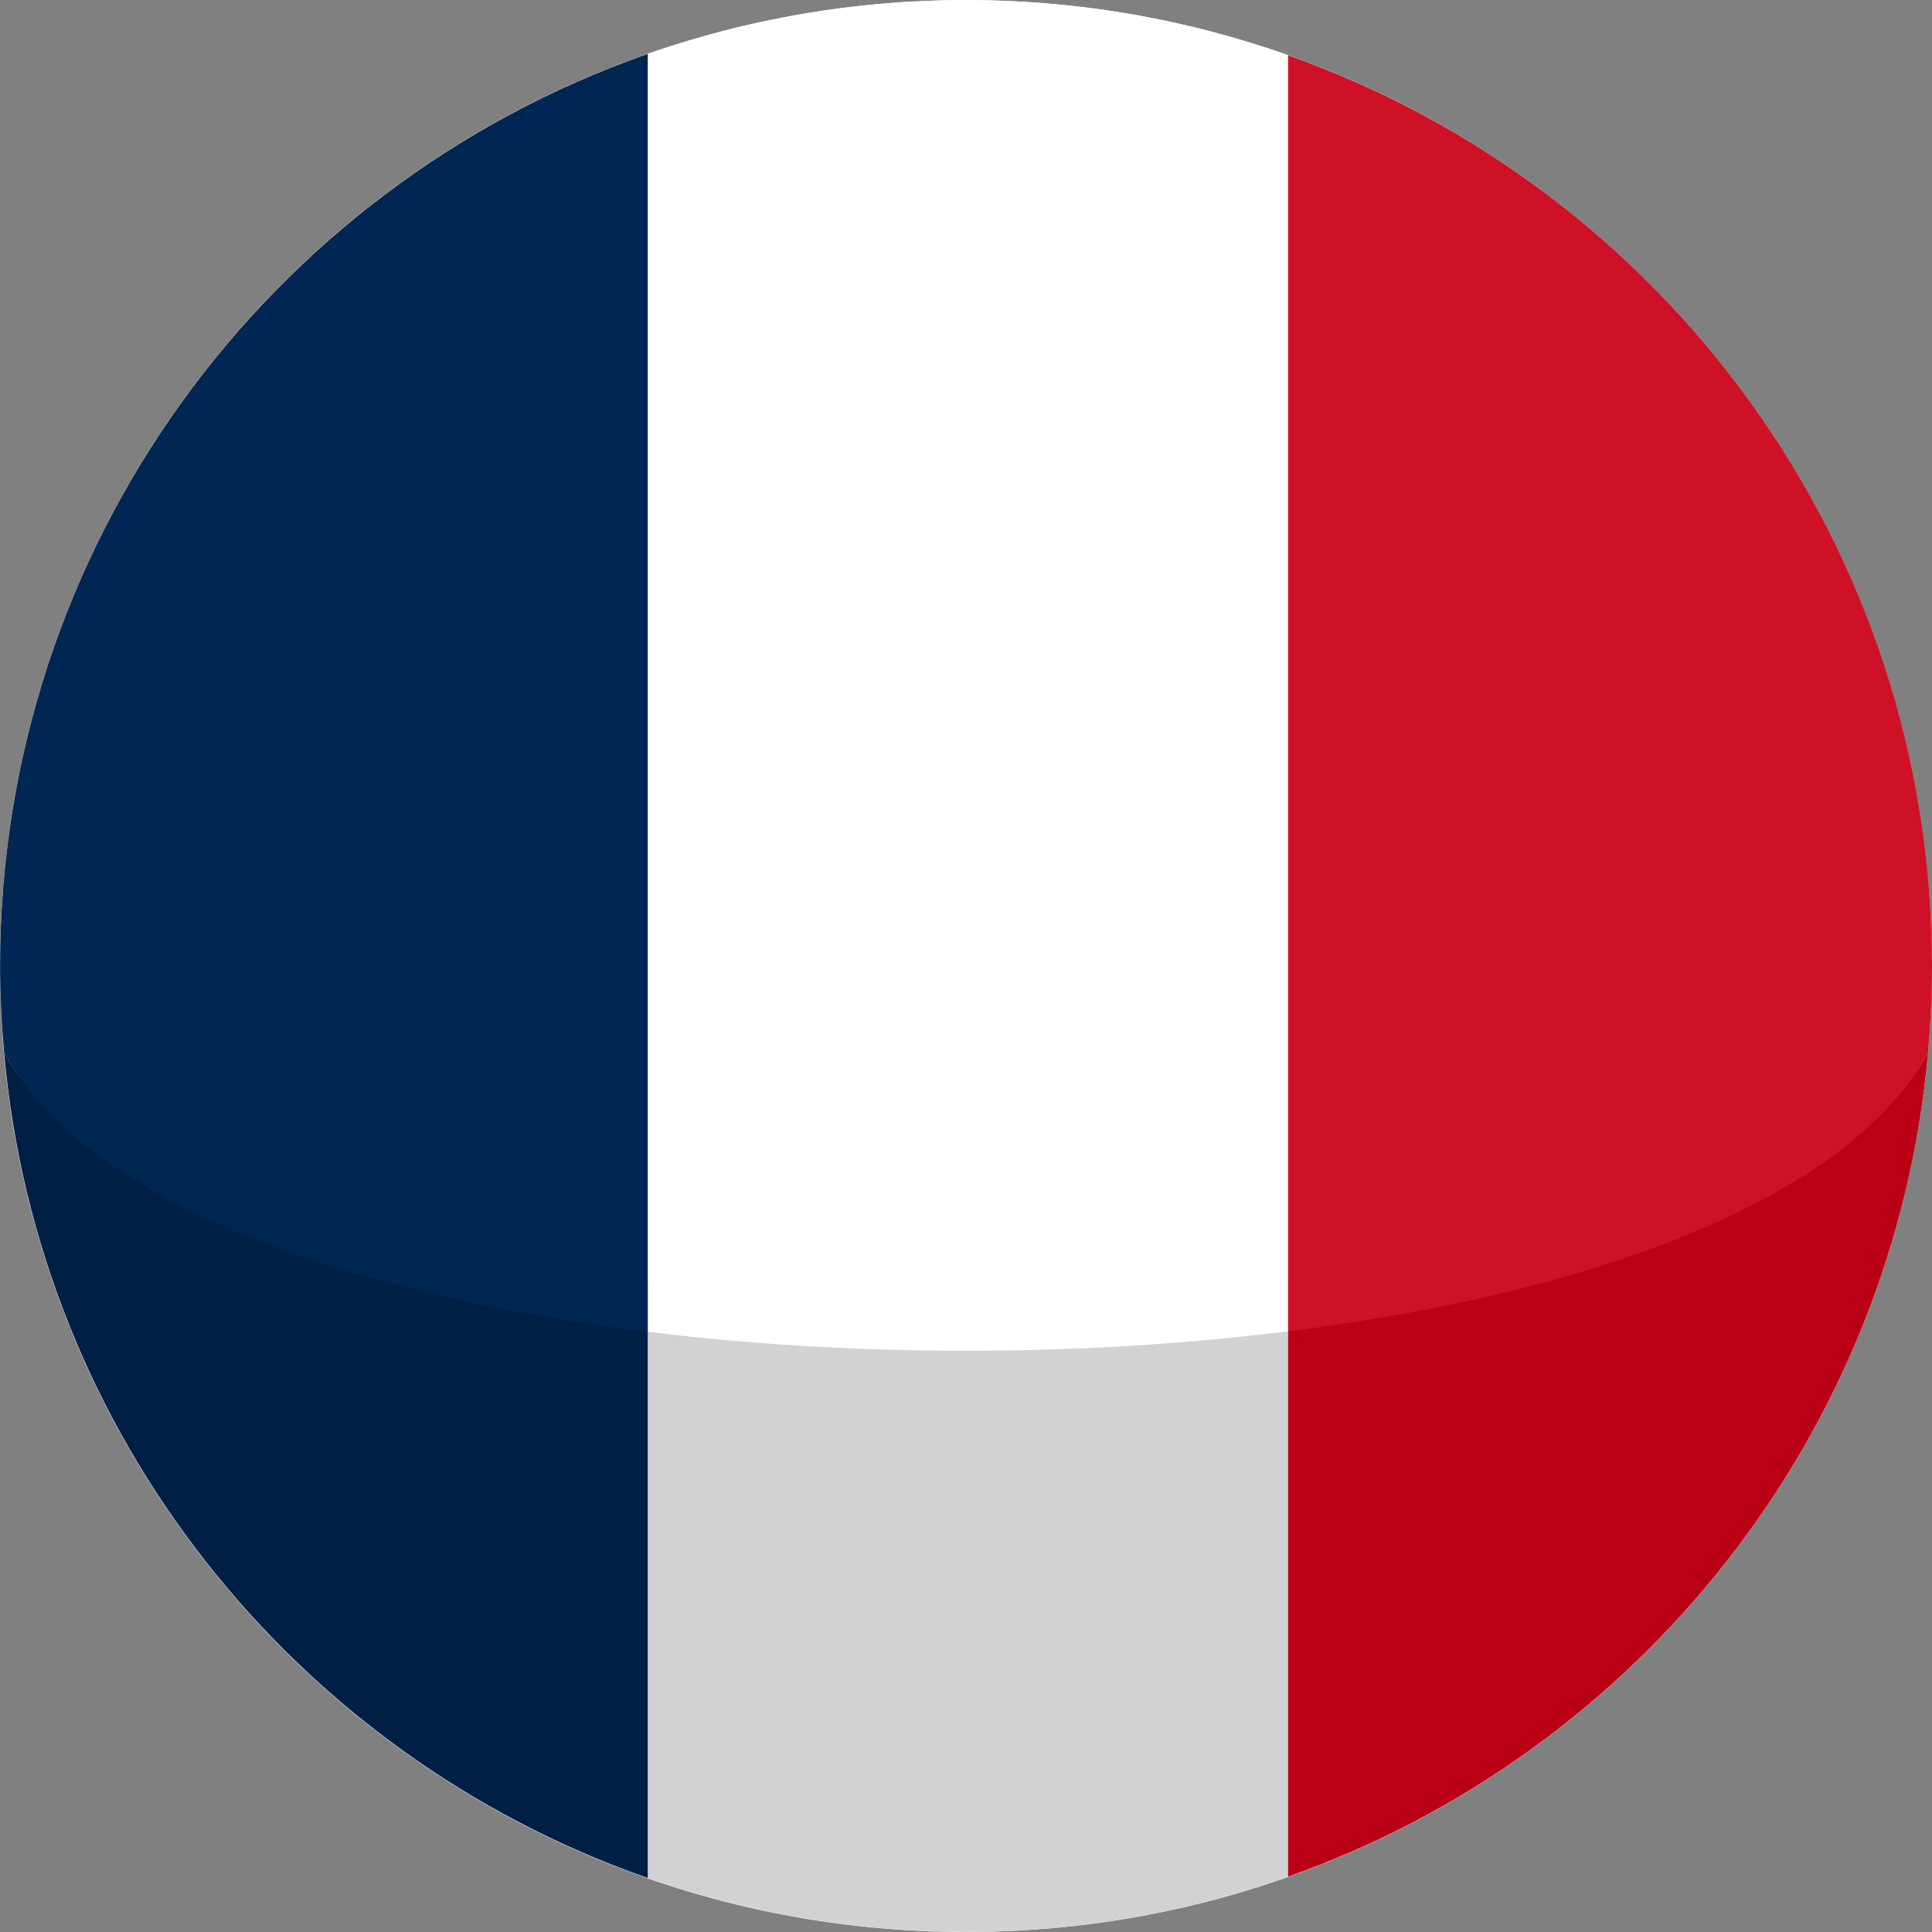 <svg width="32" height="32" viewBox="0 0 32 32" fill="none" xmlns="http://www.w3.org/2000/svg">
<rect x="0" y="0" width="32" height="32" fill="#808080" stroke="none"/>
<path d="M-7.69933e-05 16.001C-7.73795e-05 24.837 7.163 32 15.999 32C24.834 32 31.997 24.837 31.997 16.001C31.997 7.165 24.834 0.002 15.999 0.002C7.163 0.002 -7.6607e-05 7.165 -7.69933e-05 16.001Z" fill="white"/>
<path d="M21.335 31.084L21.335 21.227C17.917 21.654 14.151 21.657 10.729 21.235L10.729 31.105C12.38 31.681 14.153 31.998 16 31.998C17.872 31.999 19.666 31.674 21.335 31.084Z" fill="#D2D2D2"/>
<path d="M21.335 21.227L21.335 31.084C21.34 31.082 21.344 31.081 21.349 31.079C27.123 29.032 31.37 23.765 31.934 17.436C30.592 19.885 26.339 20.6 21.335 21.227Z" fill="#B90015"/>
<path d="M0.068 17.436C0.632 23.775 4.895 29.05 10.684 31.09C10.699 31.095 10.715 31.099 10.729 31.105L10.729 21.234C5.699 20.613 1.416 19.895 0.068 17.436Z" fill="#001F45"/>
<path d="M16 -2.33184e-07C14.153 -3.13939e-07 12.38 0.317 10.729 0.893L10.729 22.058C14.152 22.481 17.917 22.478 21.335 22.05L21.335 0.914C19.666 0.324 17.872 -1.51381e-07 16 -2.33184e-07Z" fill="white"/>
<path d="M21.349 0.921C21.344 0.919 21.34 0.917 21.335 0.916L21.335 22.052C26.339 21.425 30.592 19.886 31.934 17.438C31.976 16.964 32 16.485 32 16C32 9.04 27.555 3.121 21.349 0.921Z" fill="#CE1126"/>
<path d="M10.729 22.059L10.729 0.894C10.715 0.899 10.699 0.904 10.684 0.909C4.462 3.102 0.001 9.029 0.001 16C0.001 16.485 0.025 16.963 0.068 17.437C1.416 19.896 5.699 21.438 10.729 22.059Z" fill="#002654"/>
</svg>
